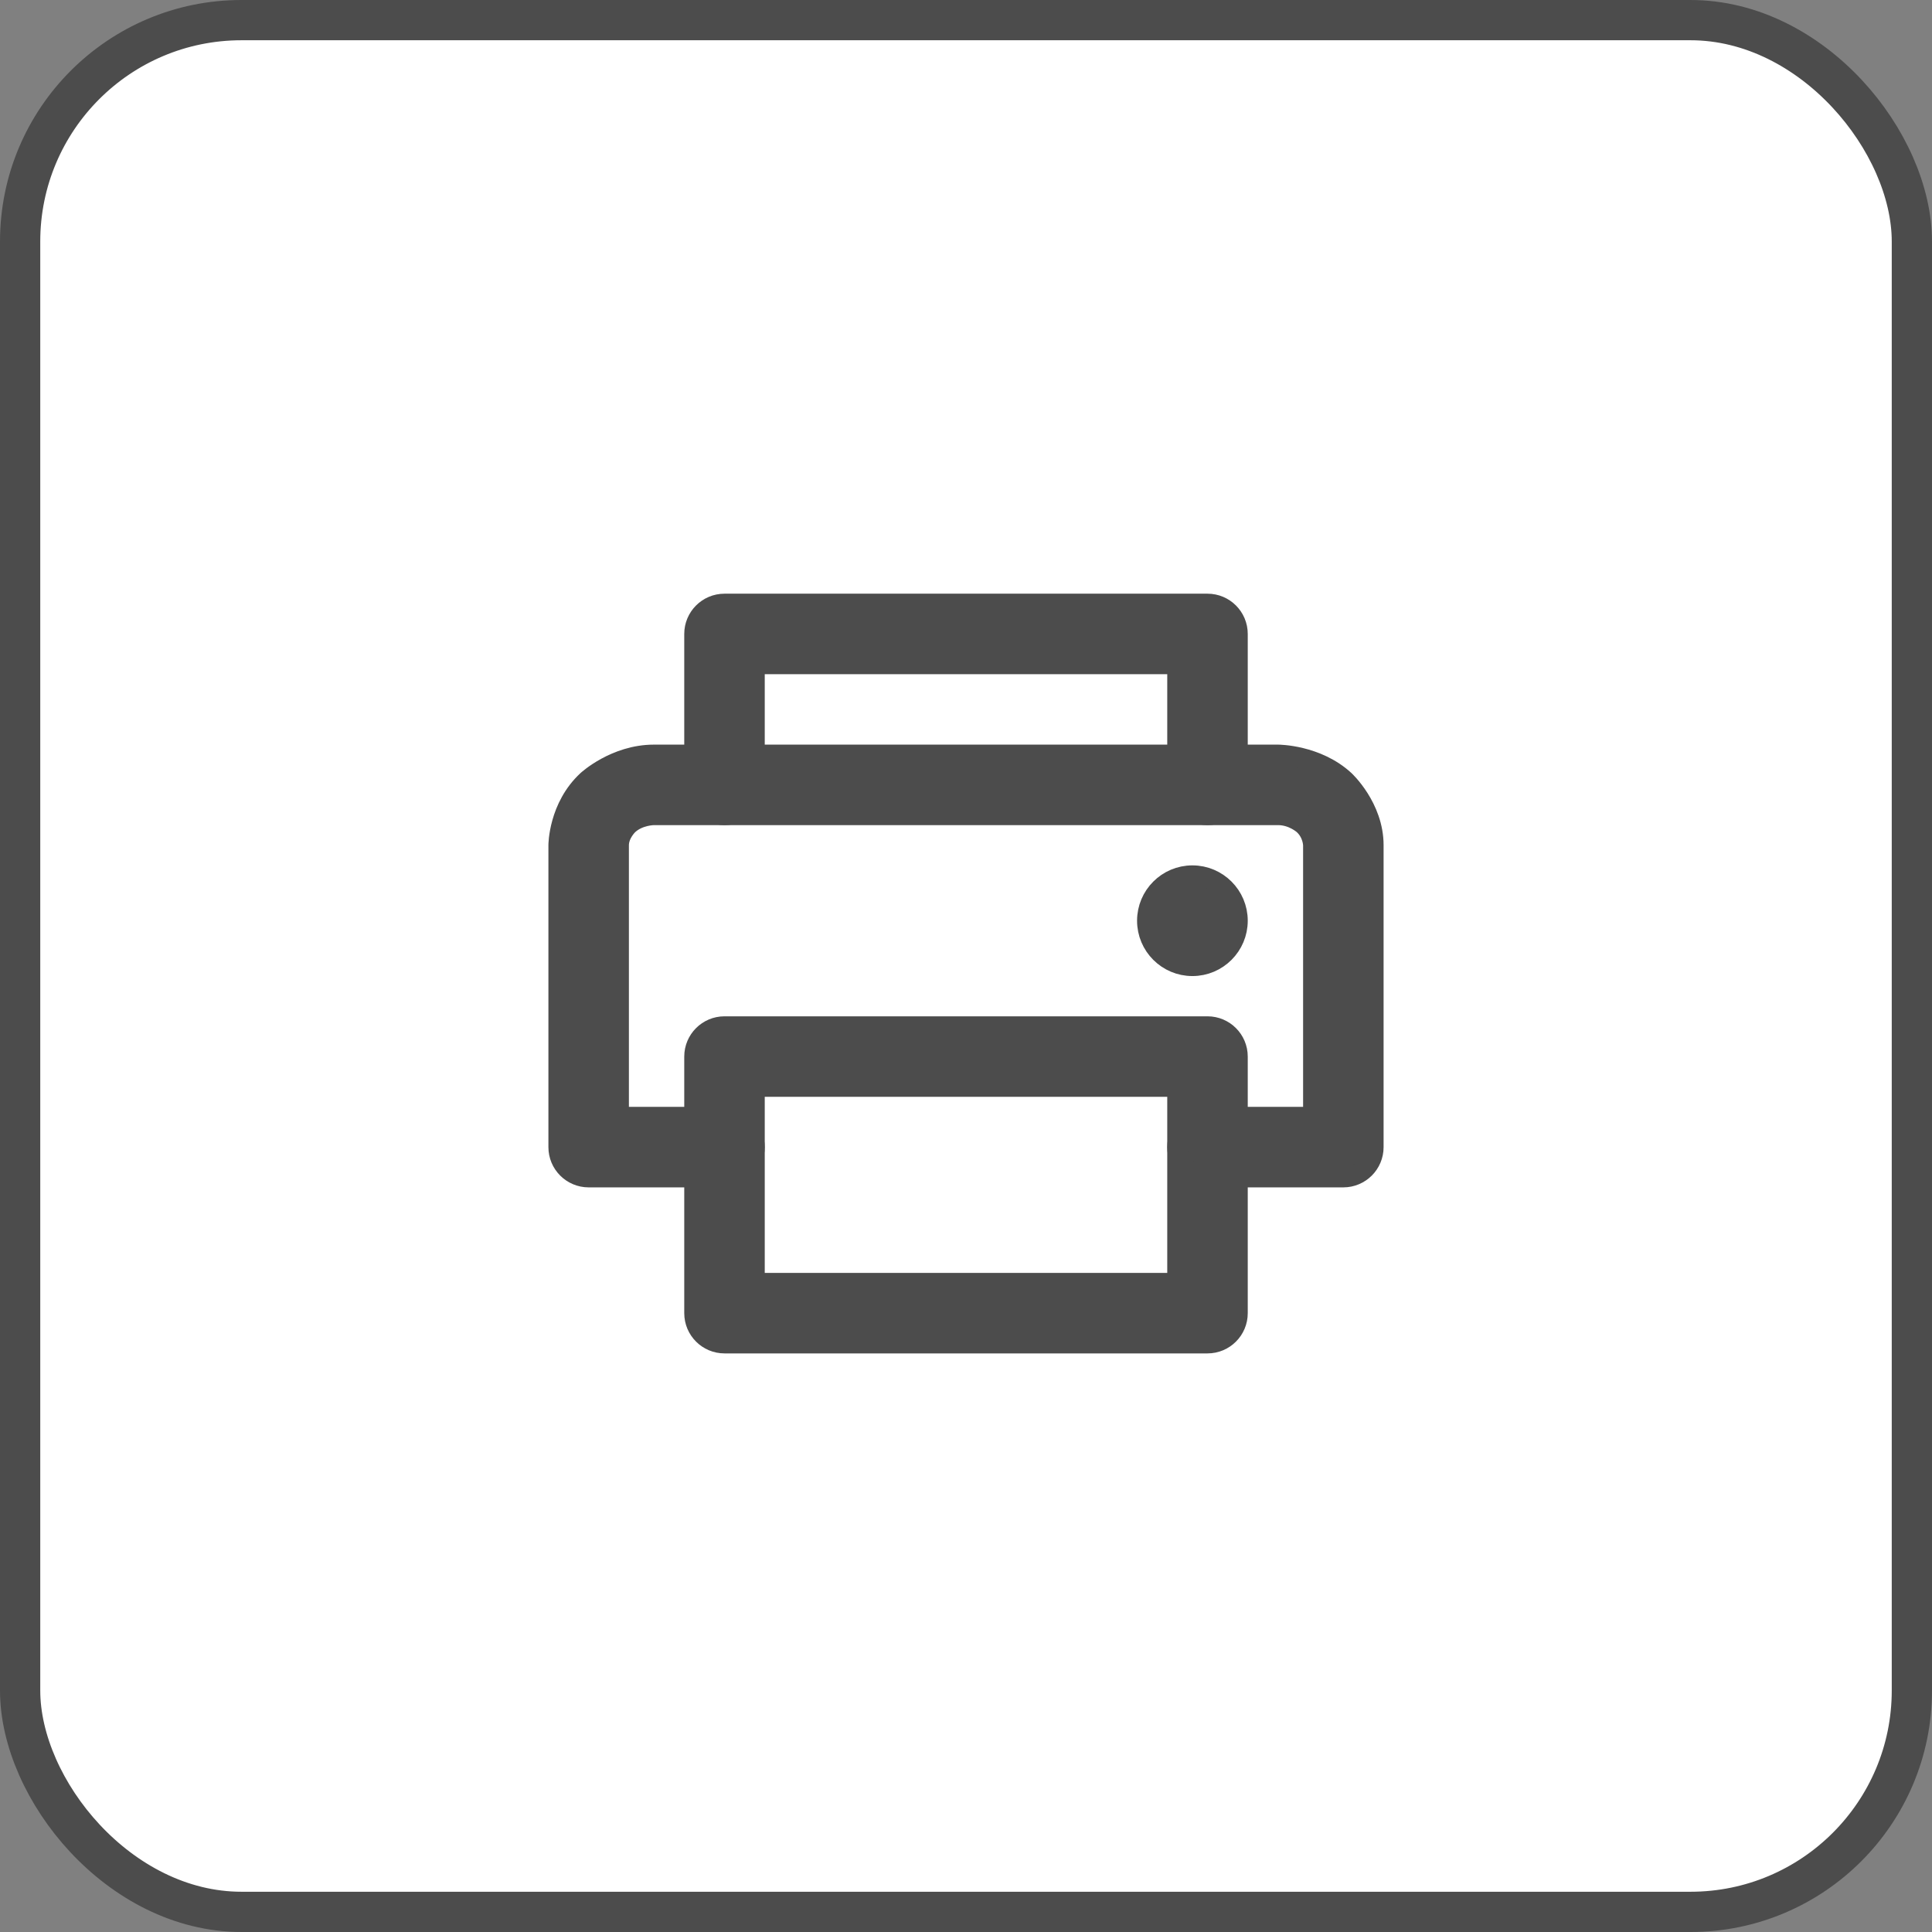 <svg width="48" height="48" viewBox="0 0 48 48" fill="none" xmlns="http://www.w3.org/2000/svg">
<rect x="0" y="0" width="48" height="48" fill="#808080" stroke="none"/>
<rect x="0.5" y="0.5" width="47" height="47" rx="5.5" fill="white"/>
<path d="M29.25 16.5V19.5C29.25 19.914 29.586 20.25 30 20.25C30.414 20.25 30.75 19.914 30.75 19.5V15.75C30.75 15.336 30.414 15 30 15H18C17.586 15 17.25 15.336 17.25 15.75V19.5C17.25 19.914 17.586 20.25 18 20.25C18.414 20.25 18.75 19.914 18.75 19.5V16.5H29.25Z" fill="#4C4C4C"/>
<path fill-rule="evenodd" clip-rule="evenodd" d="M17.25 32.625V26.25C17.25 25.836 17.586 25.5 18 25.5H30C30.414 25.5 30.75 25.836 30.75 26.25V32.625C30.75 33.039 30.414 33.375 30 33.375H18C17.586 33.375 17.25 33.039 17.25 32.625ZM29.25 31.875H18.75V27H29.25V31.875Z" fill="#4C4C4C"/>
<path d="M32.625 27.75H30C29.586 27.75 29.25 28.086 29.25 28.5C29.25 28.914 29.586 29.25 30 29.25H33.375C33.789 29.25 34.125 28.914 34.125 28.5V21C34.125 20.053 33.407 19.39 33.407 19.39C32.715 18.75 31.753 18.75 31.753 18.75H16.247C15.285 18.75 14.593 19.39 14.593 19.39C13.875 20.053 13.875 21 13.875 21V28.5C13.875 28.914 14.211 29.25 14.625 29.25H18C18.414 29.25 18.75 28.914 18.75 28.5C18.75 28.086 18.414 27.75 18 27.75H15.375V21C15.375 20.71 15.611 20.491 15.611 20.491C15.872 20.25 16.247 20.25 16.247 20.25H31.753C32.128 20.25 32.389 20.491 32.389 20.491C32.625 20.71 32.625 21 32.625 21V27.75Z" fill="#4C4C4C"/>
<path d="M30.75 22.875C30.75 23.496 30.246 24 29.625 24C29.004 24 28.5 23.496 28.5 22.875C28.5 22.254 29.004 21.75 29.625 21.75C30.246 21.75 30.75 22.254 30.75 22.875Z" fill="#4C4C4C"/>
<path d="M29.25 16.5V19.5C29.25 19.914 29.586 20.25 30 20.25C30.414 20.25 30.75 19.914 30.75 19.5V15.75C30.75 15.336 30.414 15 30 15H18C17.586 15 17.25 15.336 17.25 15.75V19.5C17.25 19.914 17.586 20.25 18 20.25C18.414 20.25 18.75 19.914 18.75 19.5V16.5H29.25Z" stroke="#4C4C4C" stroke-width="0.5"/>
<path fill-rule="evenodd" clip-rule="evenodd" d="M17.25 32.625V26.25C17.25 25.836 17.586 25.5 18 25.5H30C30.414 25.5 30.75 25.836 30.75 26.25V32.625C30.75 33.039 30.414 33.375 30 33.375H18C17.586 33.375 17.25 33.039 17.25 32.625ZM29.25 31.875H18.75V27H29.25V31.875Z" stroke="#4C4C4C" stroke-width="0.5"/>
<path d="M32.625 27.75H30C29.586 27.75 29.25 28.086 29.25 28.5C29.25 28.914 29.586 29.25 30 29.25H33.375C33.789 29.25 34.125 28.914 34.125 28.5V21C34.125 20.053 33.407 19.39 33.407 19.39C32.715 18.75 31.753 18.75 31.753 18.75H16.247C15.285 18.75 14.593 19.39 14.593 19.39C13.875 20.053 13.875 21 13.875 21V28.5C13.875 28.914 14.211 29.25 14.625 29.25H18C18.414 29.25 18.75 28.914 18.75 28.5C18.75 28.086 18.414 27.75 18 27.75H15.375V21C15.375 20.71 15.611 20.491 15.611 20.491C15.872 20.25 16.247 20.25 16.247 20.25H31.753C32.128 20.25 32.389 20.491 32.389 20.491C32.625 20.71 32.625 21 32.625 21V27.75Z" stroke="#4C4C4C" stroke-width="0.5"/>
<path d="M30.75 22.875C30.75 23.496 30.246 24 29.625 24C29.004 24 28.5 23.496 28.5 22.875C28.5 22.254 29.004 21.75 29.625 21.75C30.246 21.75 30.75 22.254 30.75 22.875Z" stroke="#4C4C4C" stroke-width="0.5"/>
<rect x="0.5" y="0.5" width="47" height="47" rx="5.5" stroke="#4C4C4C"/>
</svg>
